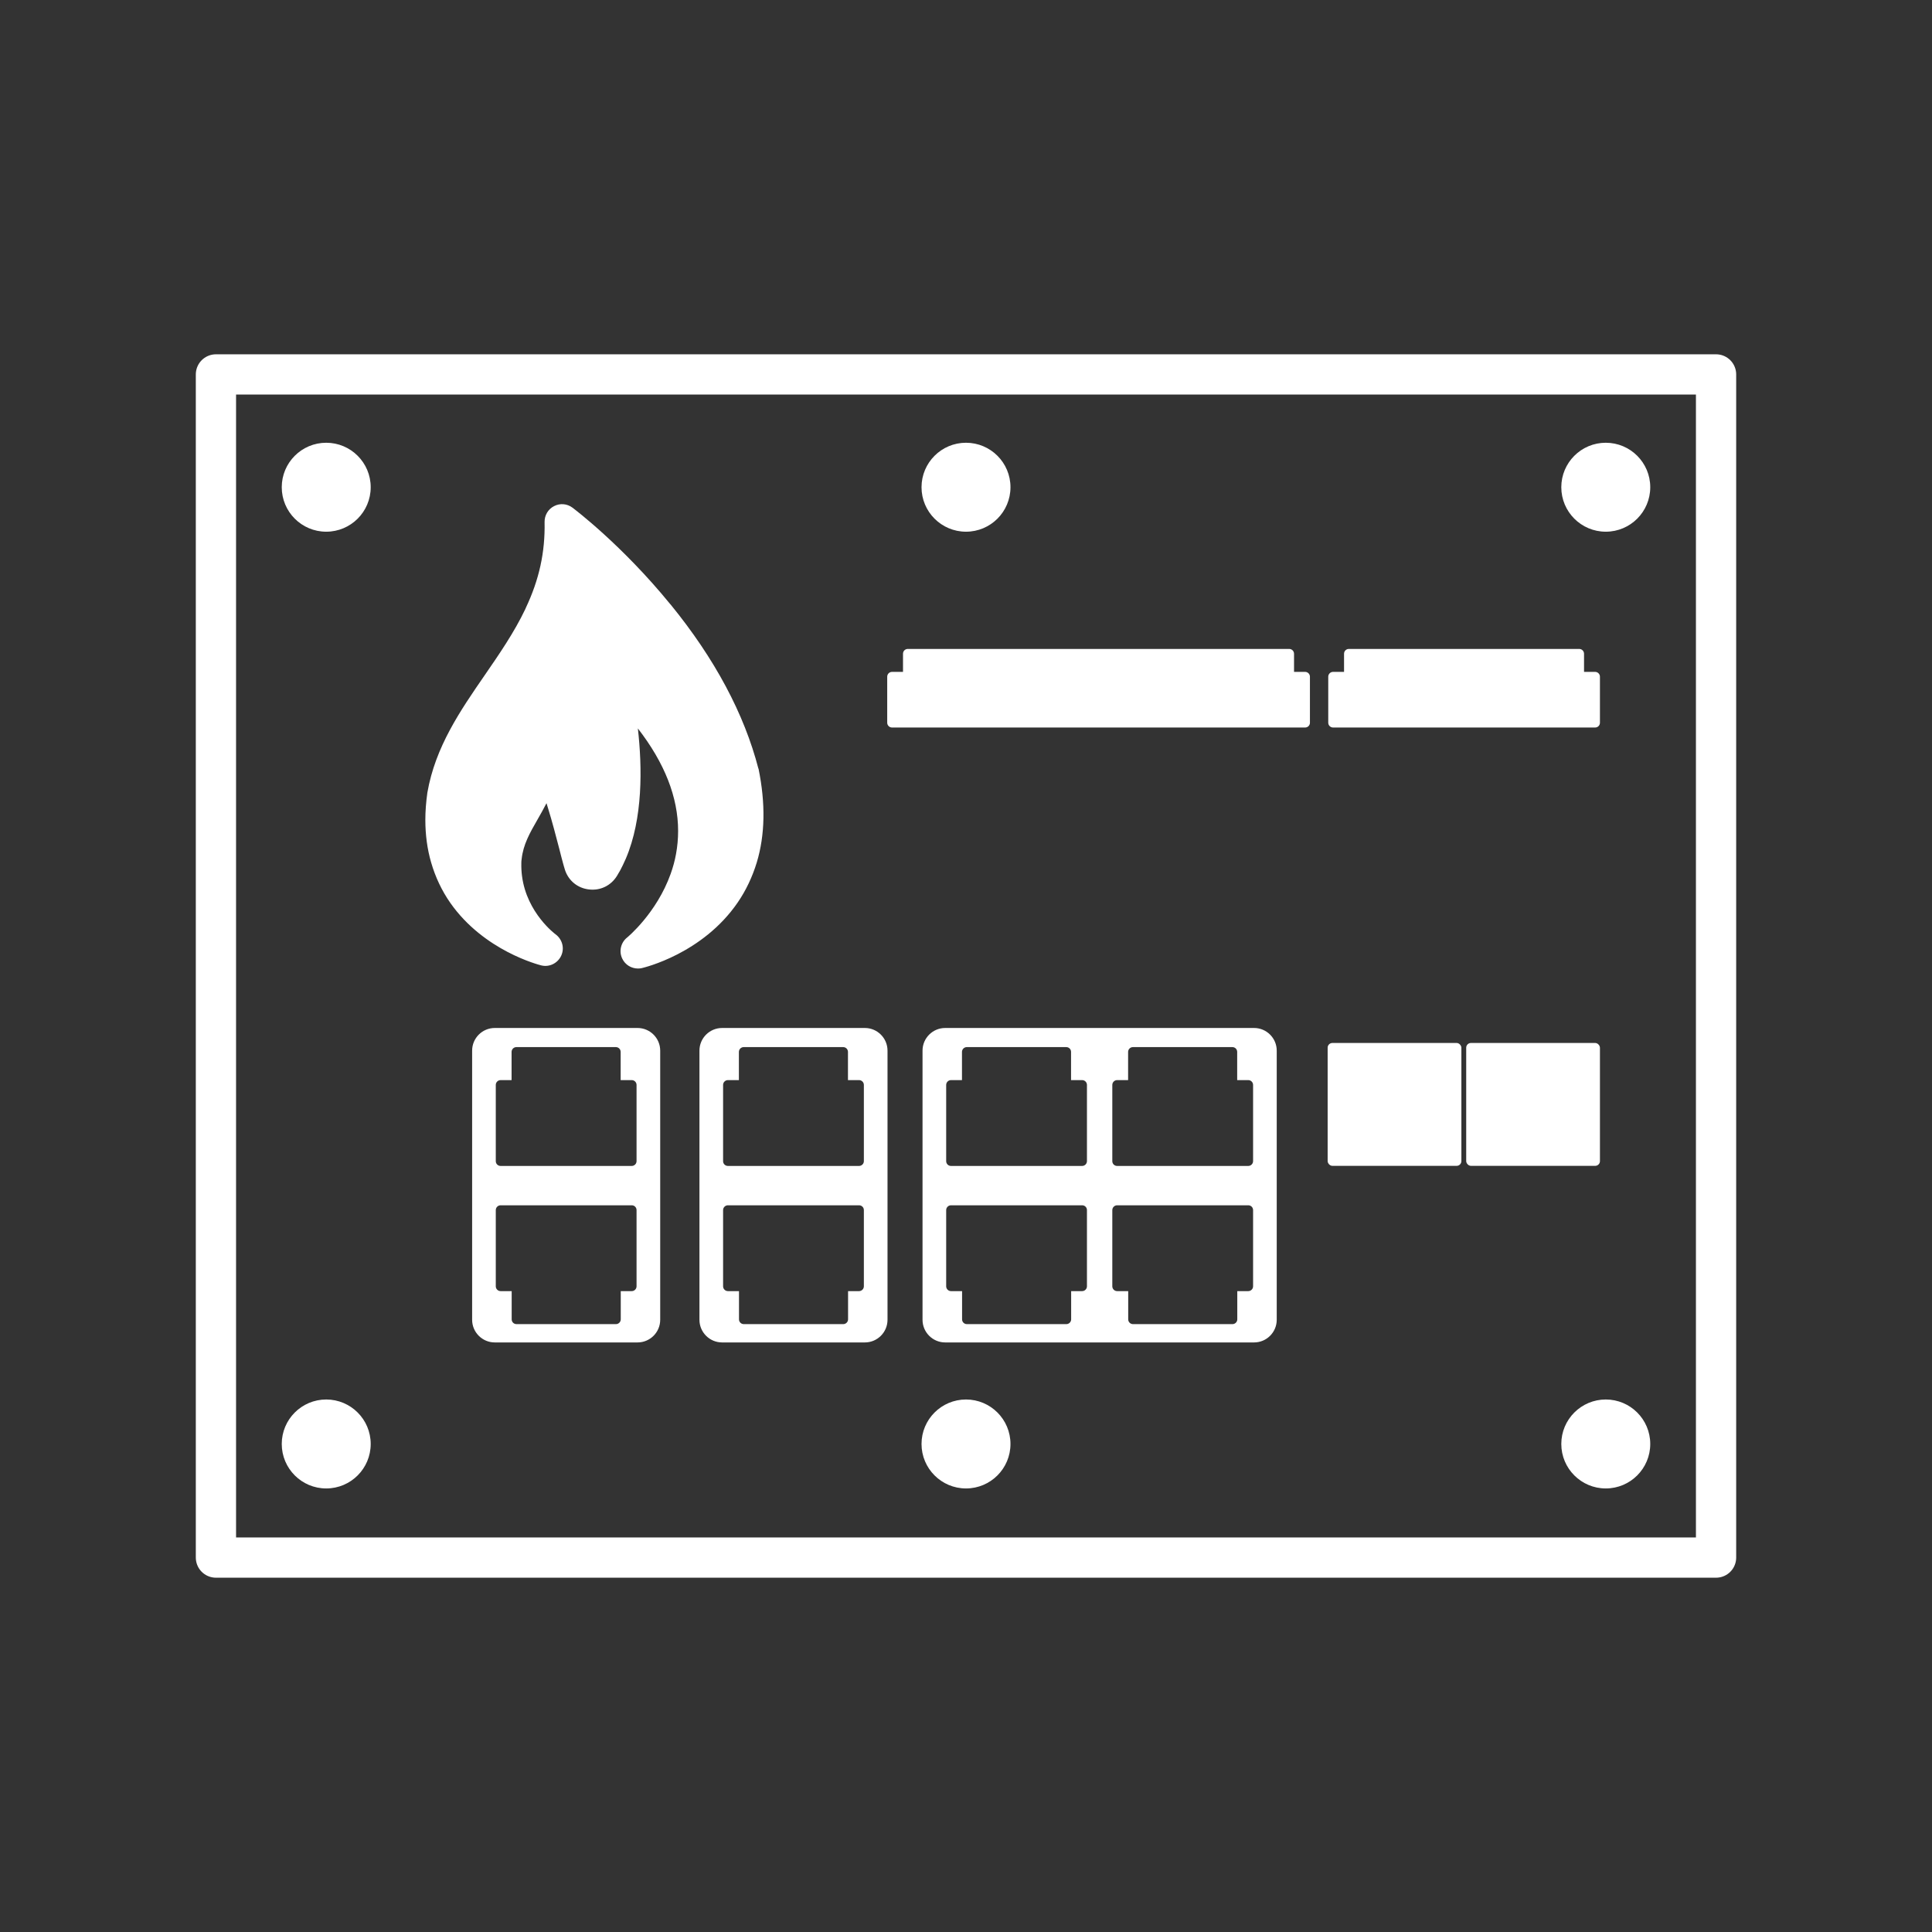 <?xml version="1.0" encoding="UTF-8"?>
<svg id="Security_Networking" data-name="Security Networking" xmlns="http://www.w3.org/2000/svg" viewBox="0 0 192 192">
  <rect x="0" y="0" width="192" height="192" fill="#333333" stroke="none"/>
  <defs>
    <style>
      .cls-1 {
        fill: #fff;
      }

      .cls-2 {
        fill: none;
        stroke: #fff;
        stroke-linecap: round;
        stroke-linejoin: round;
        stroke-width: 4px;
      }
    </style>
  </defs>
  <rect class="cls-2" x="21.46" y="37.21" width="149.08" height="117.58"/>
  <path class="cls-1" d="M75.37,76.39c-1.41-5.45-4.34-10.94-8.73-16.32h0l-.04-.04c-4.77-5.85-9.51-9.43-9.71-9.58-.53-.4-1.24-.46-1.83-.15-.59.3-.95.91-.94,1.58.06,3-.53,5.71-1.87,8.54-.02.03-.03.07-.04.1-1.11,2.33-2.6,4.49-4.04,6.58-2.41,3.5-4.91,7.11-5.7,11.68-.13.93-.2,1.84-.2,2.69,0,1.49.19,2.91.57,4.22.42,1.46,1.06,2.82,1.92,4.05,3.34,4.76,8.8,6.14,9.03,6.2.8.2,1.63-.21,1.98-.96.35-.75.11-1.64-.56-2.13-.03-.02-2.85-2.11-3.33-5.77-.06-.45-.08-.87-.07-1.34,0-.12.01-.25.03-.36.15-1.44.81-2.6,1.58-3.94.29-.51.6-1.05.89-1.62.04.12.08.25.12.39.45,1.44.84,2.96,1.16,4.18l.18.71c.05.2.1.39.16.6l.1.36c.05.17.09.3.12.4.35,1.06,1.25,1.8,2.37,1.93,1.13.14,2.19-.37,2.79-1.34.24-.39.44-.75.59-1.08.1-.2.19-.42.29-.63,1.71-4,1.64-9.07,1.2-12.95,2.66,3.43,4,6.84,4,10.19,0,.77-.07,1.55-.21,2.3-.12.66-.3,1.32-.53,1.96-1.4,3.92-4.3,6.31-4.33,6.33-.63.5-.83,1.38-.48,2.1.29.61.9.98,1.56.98.13,0,.26-.01.38-.04.24-.06,6.03-1.42,9.53-6.52.83-1.21,1.46-2.55,1.9-3.99,0,0,0,0,0,0,.82-2.73.88-5.84.17-9.32Z"/>
  <circle class="cls-1" cx="159.58" cy="48.42" r="4.42"/>
  <circle class="cls-1" cx="96" cy="48.42" r="4.42"/>
  <circle class="cls-1" cx="32.42" cy="48.42" r="4.42"/>
  <circle class="cls-1" cx="159.58" cy="143.5" r="4.42"/>
  <circle class="cls-1" cx="96" cy="143.5" r="4.42"/>
  <circle class="cls-1" cx="32.42" cy="143.5" r="4.42"/>
  <g>
    <path class="cls-1" d="M63.36,102.16h-14.19c-1.24,0-2.25,1.01-2.25,2.25v26.75c0,1.24,1.01,2.25,2.25,2.25h14.19c1.24,0,2.25-1.01,2.25-2.25v-26.75c0-1.24-1.01-2.25-2.25-2.25ZM63.26,127.83c0,.27-.22.48-.48.48h-1.09v2.8c0,.27-.22.48-.48.48h-9.88c-.27,0-.48-.21-.48-.48v-2.8h-1.1c-.27,0-.48-.22-.48-.48v-7.57c0-.27.22-.48.48-.48h13.03c.27,0,.48.21.48.48v7.57ZM63.26,115.39c0,.27-.22.48-.48.48h-13.03c-.27,0-.48-.21-.48-.48v-7.57c0-.27.22-.48.48-.48h1.09v-2.8c0-.27.22-.48.48-.48h9.88c.27,0,.48.21.48.48v2.8h1.1c.27,0,.48.22.48.48v7.57Z"/>
    <path class="cls-1" d="M85.95,102.16h-14.19c-1.24,0-2.25,1.01-2.25,2.25v26.75c0,1.24,1.01,2.25,2.25,2.25h14.19c1.24,0,2.25-1.01,2.25-2.25v-26.75c0-1.24-1.01-2.25-2.25-2.25ZM85.85,127.83c0,.27-.22.48-.48.48h-1.09v2.8c0,.27-.22.48-.48.48h-9.88c-.27,0-.48-.21-.48-.48v-2.8h-1.1c-.27,0-.48-.22-.48-.48v-7.57c0-.27.22-.48.48-.48h13.03c.27,0,.48.21.48.48v7.57ZM85.85,115.39c0,.27-.22.48-.48.48h-13.03c-.27,0-.48-.21-.48-.48v-7.57c0-.27.22-.48.48-.48h1.09v-2.8c0-.27.22-.48.48-.48h9.88c.27,0,.48.21.48.48v2.8h1.1c.27,0,.48.22.48.48v7.57Z"/>
    <path class="cls-1" d="M124.63,102.16h-30.7c-1.24,0-2.25,1.01-2.25,2.25v26.75c0,1.24,1.01,2.25,2.25,2.25h30.7c1.24,0,2.25-1.01,2.25-2.25v-26.75c0-1.24-1.01-2.25-2.25-2.25ZM108.02,127.83c0,.27-.22.48-.48.48h-1.09v2.8c0,.27-.22.48-.48.48h-9.88c-.27,0-.48-.21-.48-.48v-2.8h-1.1c-.27,0-.48-.22-.48-.48v-7.57c0-.27.22-.48.48-.48h13.03c.27,0,.48.21.48.48v7.57ZM108.02,115.39c0,.27-.22.48-.48.48h-13.03c-.27,0-.48-.21-.48-.48v-7.57c0-.27.22-.48.48-.48h1.09v-2.8c0-.27.22-.48.48-.48h9.88c.27,0,.48.21.48.48v2.8h1.1c.27,0,.48.22.48.48v7.57ZM124.53,127.83c0,.27-.22.48-.48.48h-1.09v2.8c0,.27-.22.48-.48.48h-9.88c-.27,0-.48-.21-.48-.48v-2.8h-1.1c-.27,0-.48-.22-.48-.48v-7.57c0-.27.22-.48.48-.48h13.03c.27,0,.48.21.48.48v7.57ZM124.53,115.39c0,.27-.22.48-.48.48h-13.03c-.27,0-.48-.21-.48-.48v-7.57c0-.27.22-.48.48-.48h1.09v-2.8c0-.27.22-.48.48-.48h9.88c.27,0,.48.21.48.48v2.8h1.1c.27,0,.48.22.48.48v7.57Z"/>
  </g>
  <g>
    <rect class="cls-1" x="145.71" y="103.65" width="13.29" height="12.21" rx=".47" ry=".47"/>
    <rect class="cls-1" x="131.94" y="103.65" width="13.29" height="12.21" rx=".47" ry=".47"/>
    <path class="cls-1" d="M129.7,66.77h-1.1v-1.8c0-.27-.22-.48-.48-.48h-37.9c-.27,0-.48.21-.48.48v1.8h-1.09c-.27,0-.48.22-.48.48v4.57c0,.27.22.48.48.48h41.05c.27,0,.48-.21.48-.48v-4.57c0-.27-.22-.48-.48-.48Z"/>
    <path class="cls-1" d="M158.52,66.77h-1.1v-1.8c0-.27-.22-.48-.48-.48h-22.89c-.27,0-.48.21-.48.48v1.8h-1.09c-.27,0-.48.22-.48.48v4.57c0,.27.22.48.48.48h26.04c.27,0,.48-.21.48-.48v-4.57c0-.27-.22-.48-.48-.48Z"/>
  </g>
</svg>